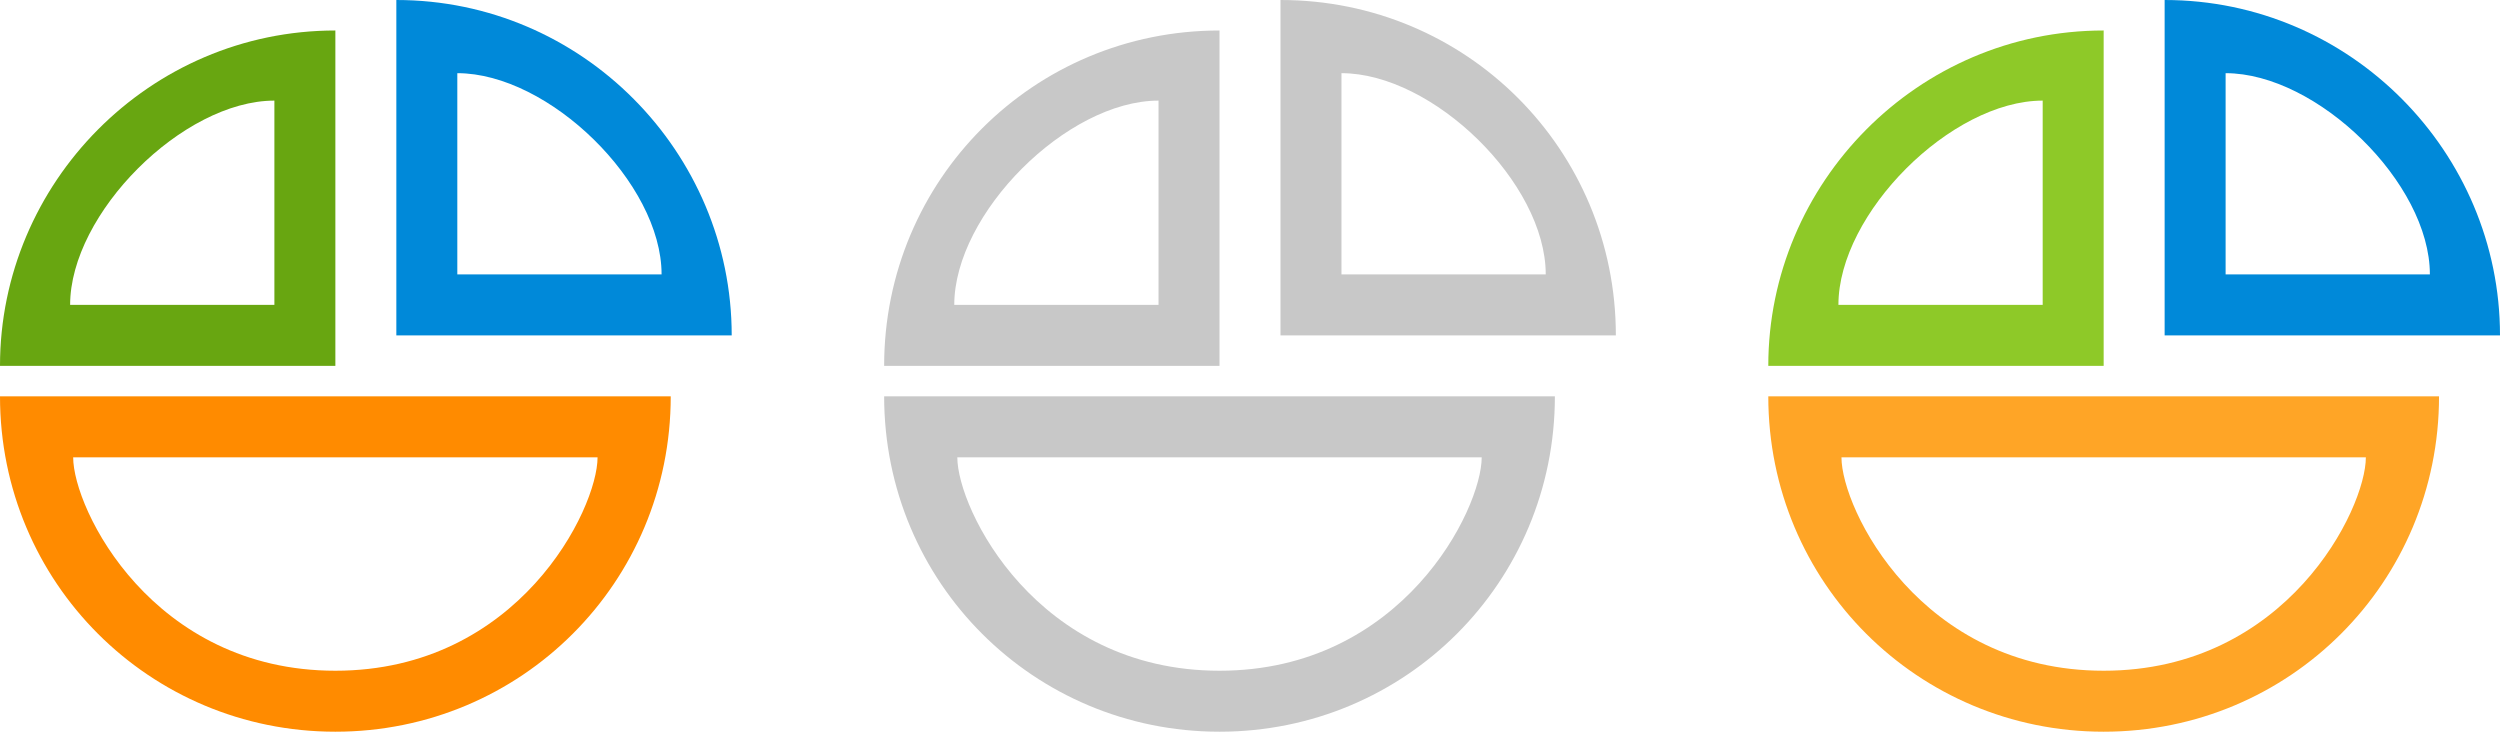 <svg xmlns="http://www.w3.org/2000/svg" width="82" height="24"><g><path fill="#FFA526" fill-rule="evenodd" d="M58 13c0 6.1 4.9 11 11 11s11-4.9 11-11H58zm11 9c-6 0-8.6-5.3-8.6-7h17.2c0 1.7-2.6 7-8.6 7z" clip-rule="evenodd"/><path fill="#0089D9" fill-rule="evenodd" d="M71 0c0 2 0 11 0 11s9.2 0 11 0c0-6-4.9-11-11-11zm2 2.4c3 0 6.7 3.6 6.7 6.6C78.3 9 75 9 73 9c0-2 0-5.6 0-6.6z" clip-rule="evenodd"/><path fill="#8EC928" fill-rule="evenodd" d="M58 12c1.8 0 11 0 11 0s0-9 0-11c-6.1 0-11 5-11 11zm9-2c-2 0-5.3 0-6.7 0 0-3 3.7-6.7 6.7-6.7 0 1 0 4.7 0 6.7z" clip-rule="evenodd"/><path fill="#FF8B00" fill-rule="evenodd" d="M0 13c0 6.1 4.9 11 11 11s11-4.9 11-11H0zm11 9c-6 0-8.6-5.3-8.6-7h17.2c0 1.7-2.6 7-8.6 7z" clip-rule="evenodd"/><path fill="#C8C8C8" fill-rule="evenodd" d="M53 11c0-6.1-4.9-11-11-11 0 2 0 11 0 11s9.2 0 11 0zm-2.3-2c-1.4 0-4.4 0-6.7 0 0-2 0-5.6 0-6.6 3 0 6.7 3.6 6.7 6.6zM40 24c6.1 0 11-4.9 11-11-1.8 0-20.2 0-22 0 0 6.1 4.9 11 11 11zm0-2c-6 0-8.6-5.3-8.6-7 2.3 0 15.8 0 17.2 0 0 1.7-2.6 7-8.6 7zm0-21c-6.1 0-11 4.9-11 11 1.8 0 11 0 11 0s0-9 0-11zm-2 9c-2.3 0-5.3 0-6.7 0 0-3 3.7-6.7 6.7-6.7 0 1 0 4.7 0 6.7z" clip-rule="evenodd"/><path fill="#0089D9" fill-rule="evenodd" d="M13 0c0 2 0 11 0 11s9.2 0 11 0c0-6-4.9-11-11-11zm2 2.4c3 0 6.7 3.6 6.7 6.6-1.4 0-4.4 0-6.7 0 0-2 0-5.6 0-6.6z" clip-rule="evenodd"/><path fill="#68A611" fill-rule="evenodd" d="M0 12c1.8 0 11 0 11 0s0-9 0-11C4.9 1 0 6 0 12zm9-2c-2.3 0-5.3 0-6.7 0C2.3 7 6 3.3 9 3.3 9 4.3 9 8 9 10z" clip-rule="evenodd"/></g></svg>